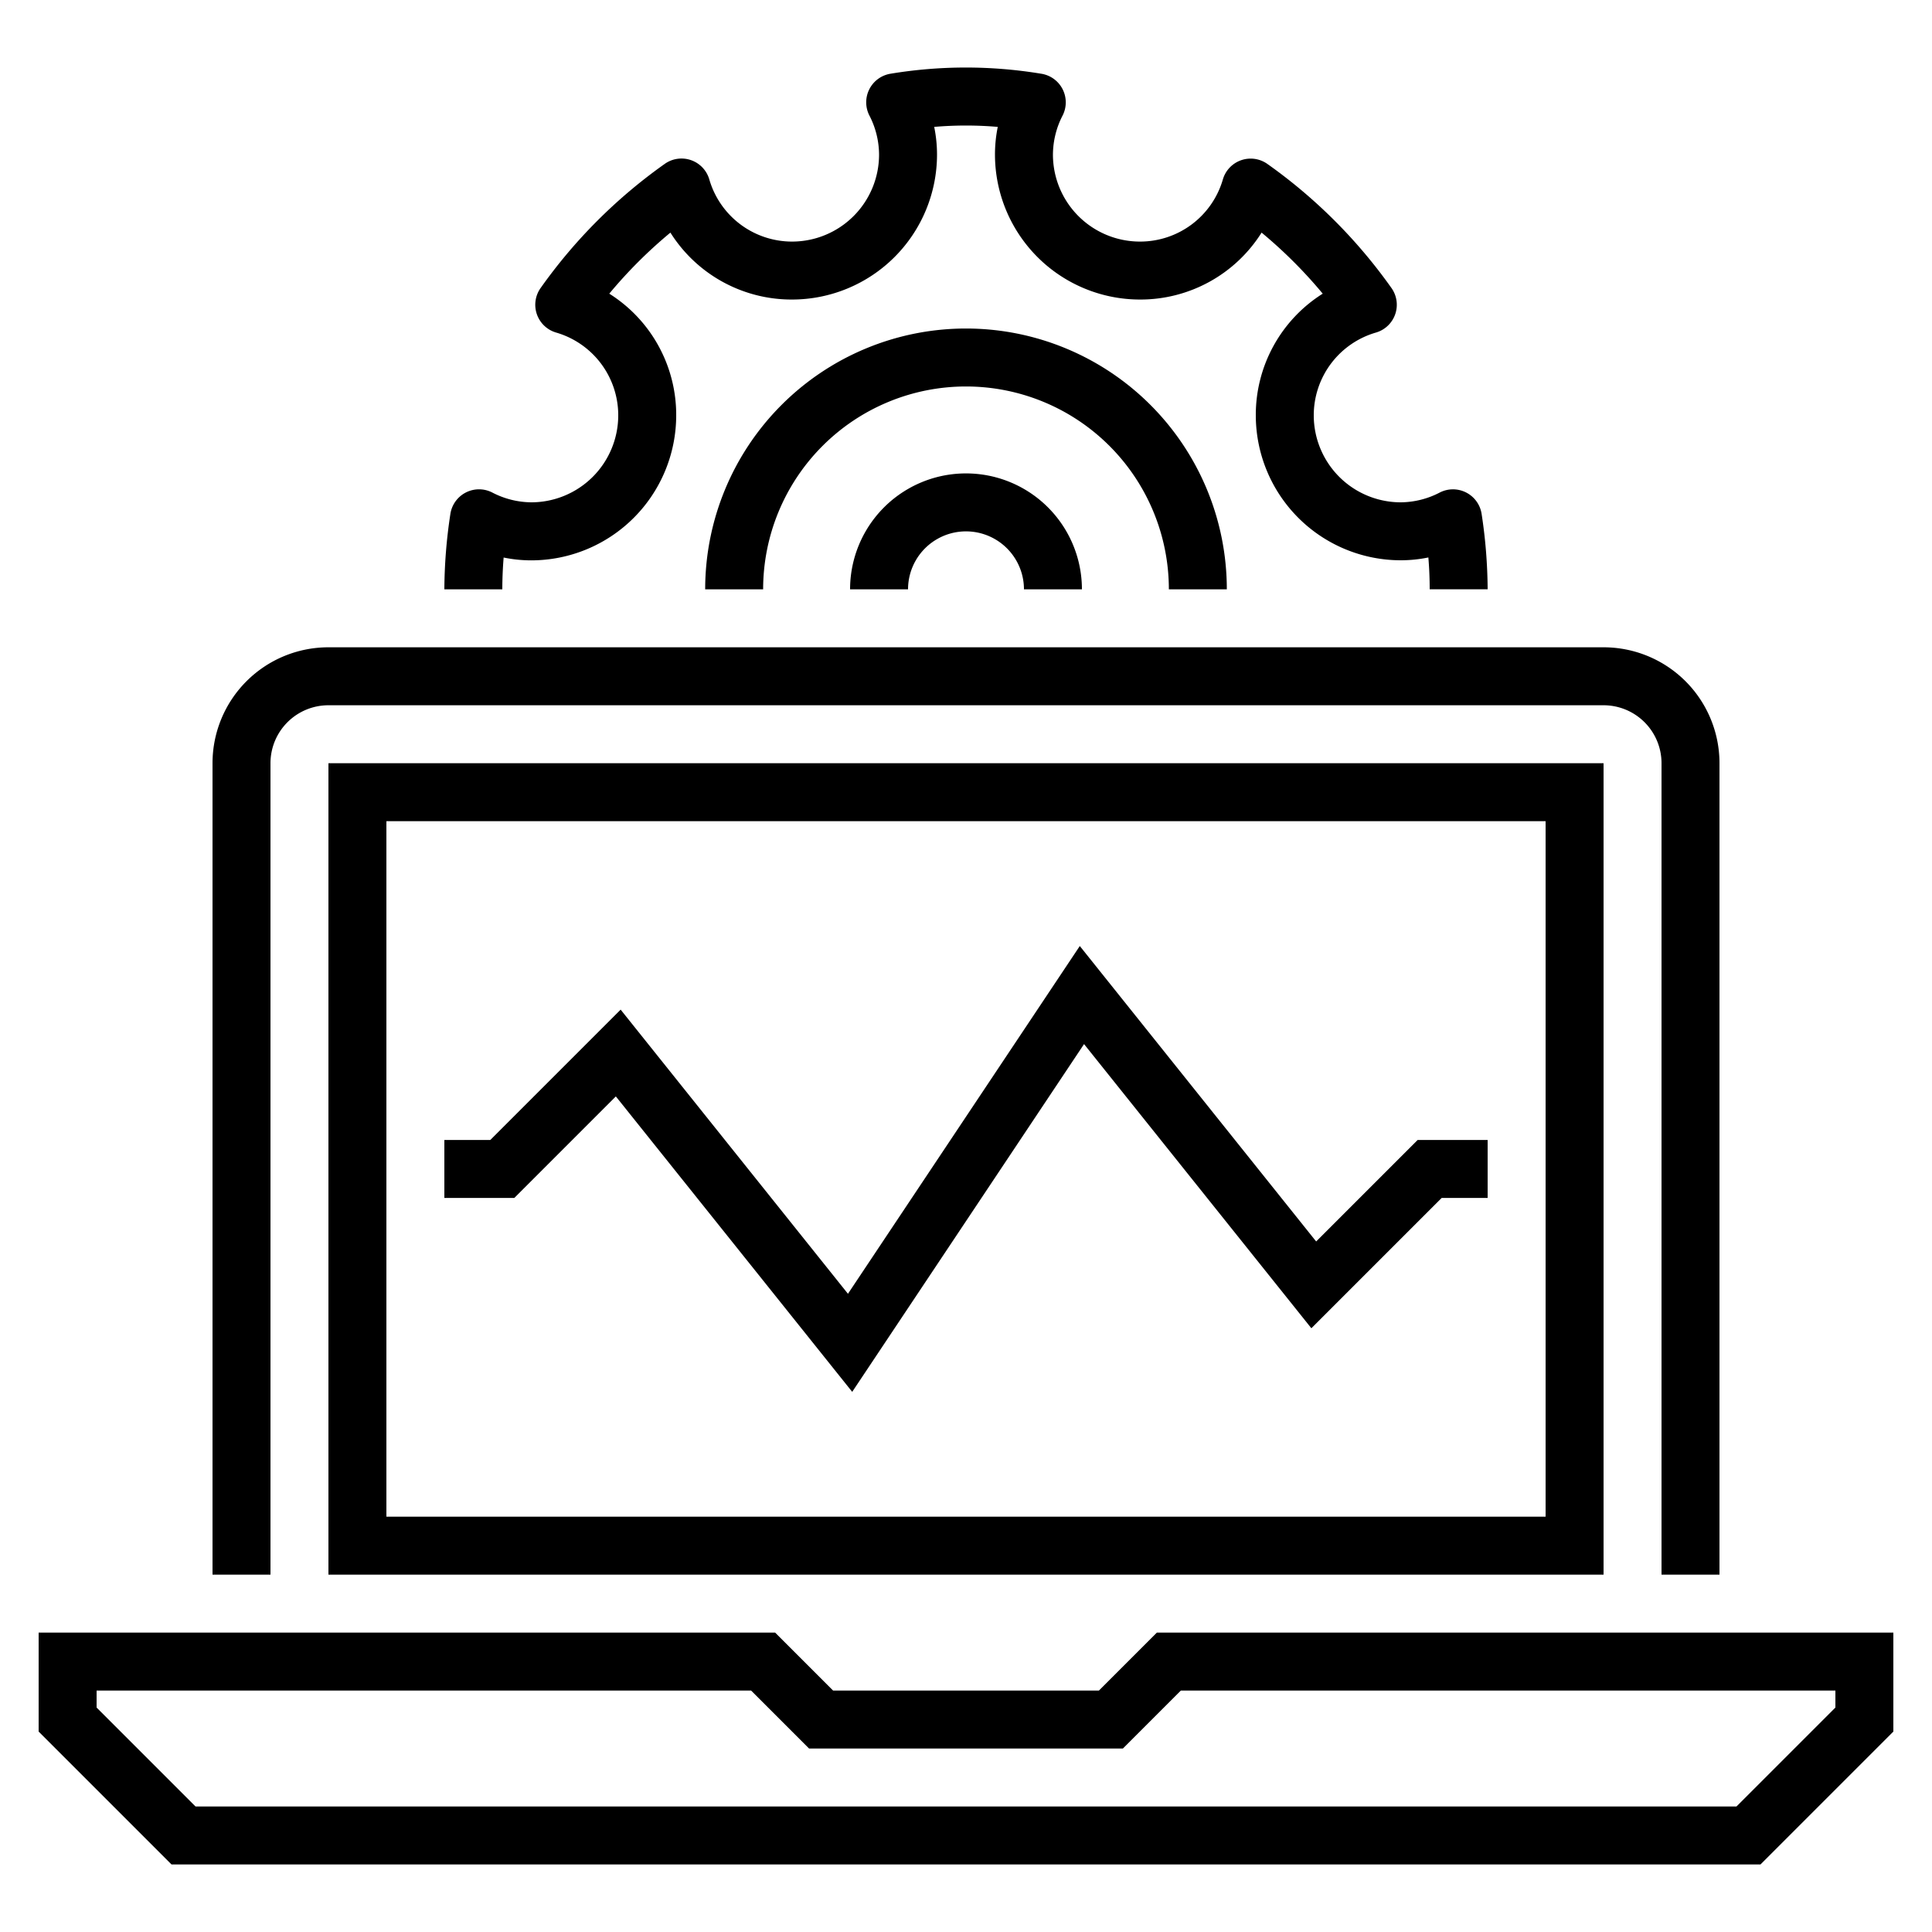 <svg id="Layer_1" data-name="Layer 1" xmlns="http://www.w3.org/2000/svg" viewBox="0 0 500 500"><title>Artboard 1</title><path d="M299.39,422.52l-15,15H215.61l-15-15H10v25.61l34.39,34.39H455.61L490,448.13V422.52ZM475,441.91l-25.61,25.61H50.61L25,441.91v-4.39H194.39l15,15h81.21l15-15H475Z"/><path d="M70,197.52a15,15,0,0,1,15-15H415a15,15,0,0,1,15,15v210h15v-210a30,30,0,0,0-30-30H85a30,30,0,0,0-30,30v210H70Z"/><polygon points="340.62 321.29 279.45 244.83 219.45 334.83 160.62 261.29 126.89 295.02 115 295.02 115 310.02 133.11 310.02 159.38 283.75 220.55 360.21 280.55 270.21 339.38 343.75 373.11 310.02 385 310.02 385 295.02 366.89 295.02 340.62 321.29"/><path d="M130.34,144.29a35.64,35.64,0,0,0,7.16.73,37.54,37.54,0,0,0,37.5-37.5A37.06,37.06,0,0,0,157.68,76,120.45,120.45,0,0,1,173.5,60.2,37.06,37.06,0,0,0,205,77.52,37.54,37.54,0,0,0,242.5,40a35.63,35.63,0,0,0-.73-7.16,96.4,96.4,0,0,1,16.45,0A35.65,35.65,0,0,0,257.5,40,37.54,37.54,0,0,0,295,77.52,37.06,37.06,0,0,0,326.5,60.2,120.44,120.44,0,0,1,342.32,76,37.06,37.06,0,0,0,325,107.52,37.54,37.54,0,0,0,362.5,145a35.64,35.64,0,0,0,7.16-.73c.24,2.88.34,5.59.34,8.23h15a132.81,132.81,0,0,0-1.55-19.44,7.5,7.5,0,0,0-10.83-5.6A22.21,22.21,0,0,1,362.5,130a22.52,22.52,0,0,1-22.5-22.5,22.3,22.3,0,0,1,16.11-21.44,7.49,7.49,0,0,0,4-11.52A134.65,134.65,0,0,0,328,42.43a7.49,7.49,0,0,0-11.52,4A22.3,22.3,0,0,1,295,62.52,22.52,22.52,0,0,1,272.5,40,22.21,22.21,0,0,1,275,29.9a7.5,7.5,0,0,0-5.6-10.83,119.4,119.4,0,0,0-38.88,0A7.5,7.5,0,0,0,225,29.9,22.21,22.21,0,0,1,227.5,40,22.52,22.52,0,0,1,205,62.52a22.3,22.3,0,0,1-21.44-16.11,7.49,7.49,0,0,0-11.52-4,134.66,134.66,0,0,0-32.13,32.13,7.49,7.49,0,0,0,4,11.52A22.3,22.3,0,0,1,160,107.52,22.52,22.52,0,0,1,137.5,130a22.26,22.26,0,0,1-10.13-2.55,7.5,7.5,0,0,0-10.82,5.61A132.77,132.77,0,0,0,115,152.52h15C130,149.88,130.11,147.17,130.34,144.29Z"/><path d="M220,152.52h15a15,15,0,1,1,30,0h15a30,30,0,0,0-60,0Z"/><path d="M302.5,152.52h15a67.5,67.5,0,0,0-135,0h15a52.5,52.5,0,1,1,105,0Z"/><path d="M85,407.52H415v-210H85Zm15-195H400v180H100Z"/></svg>